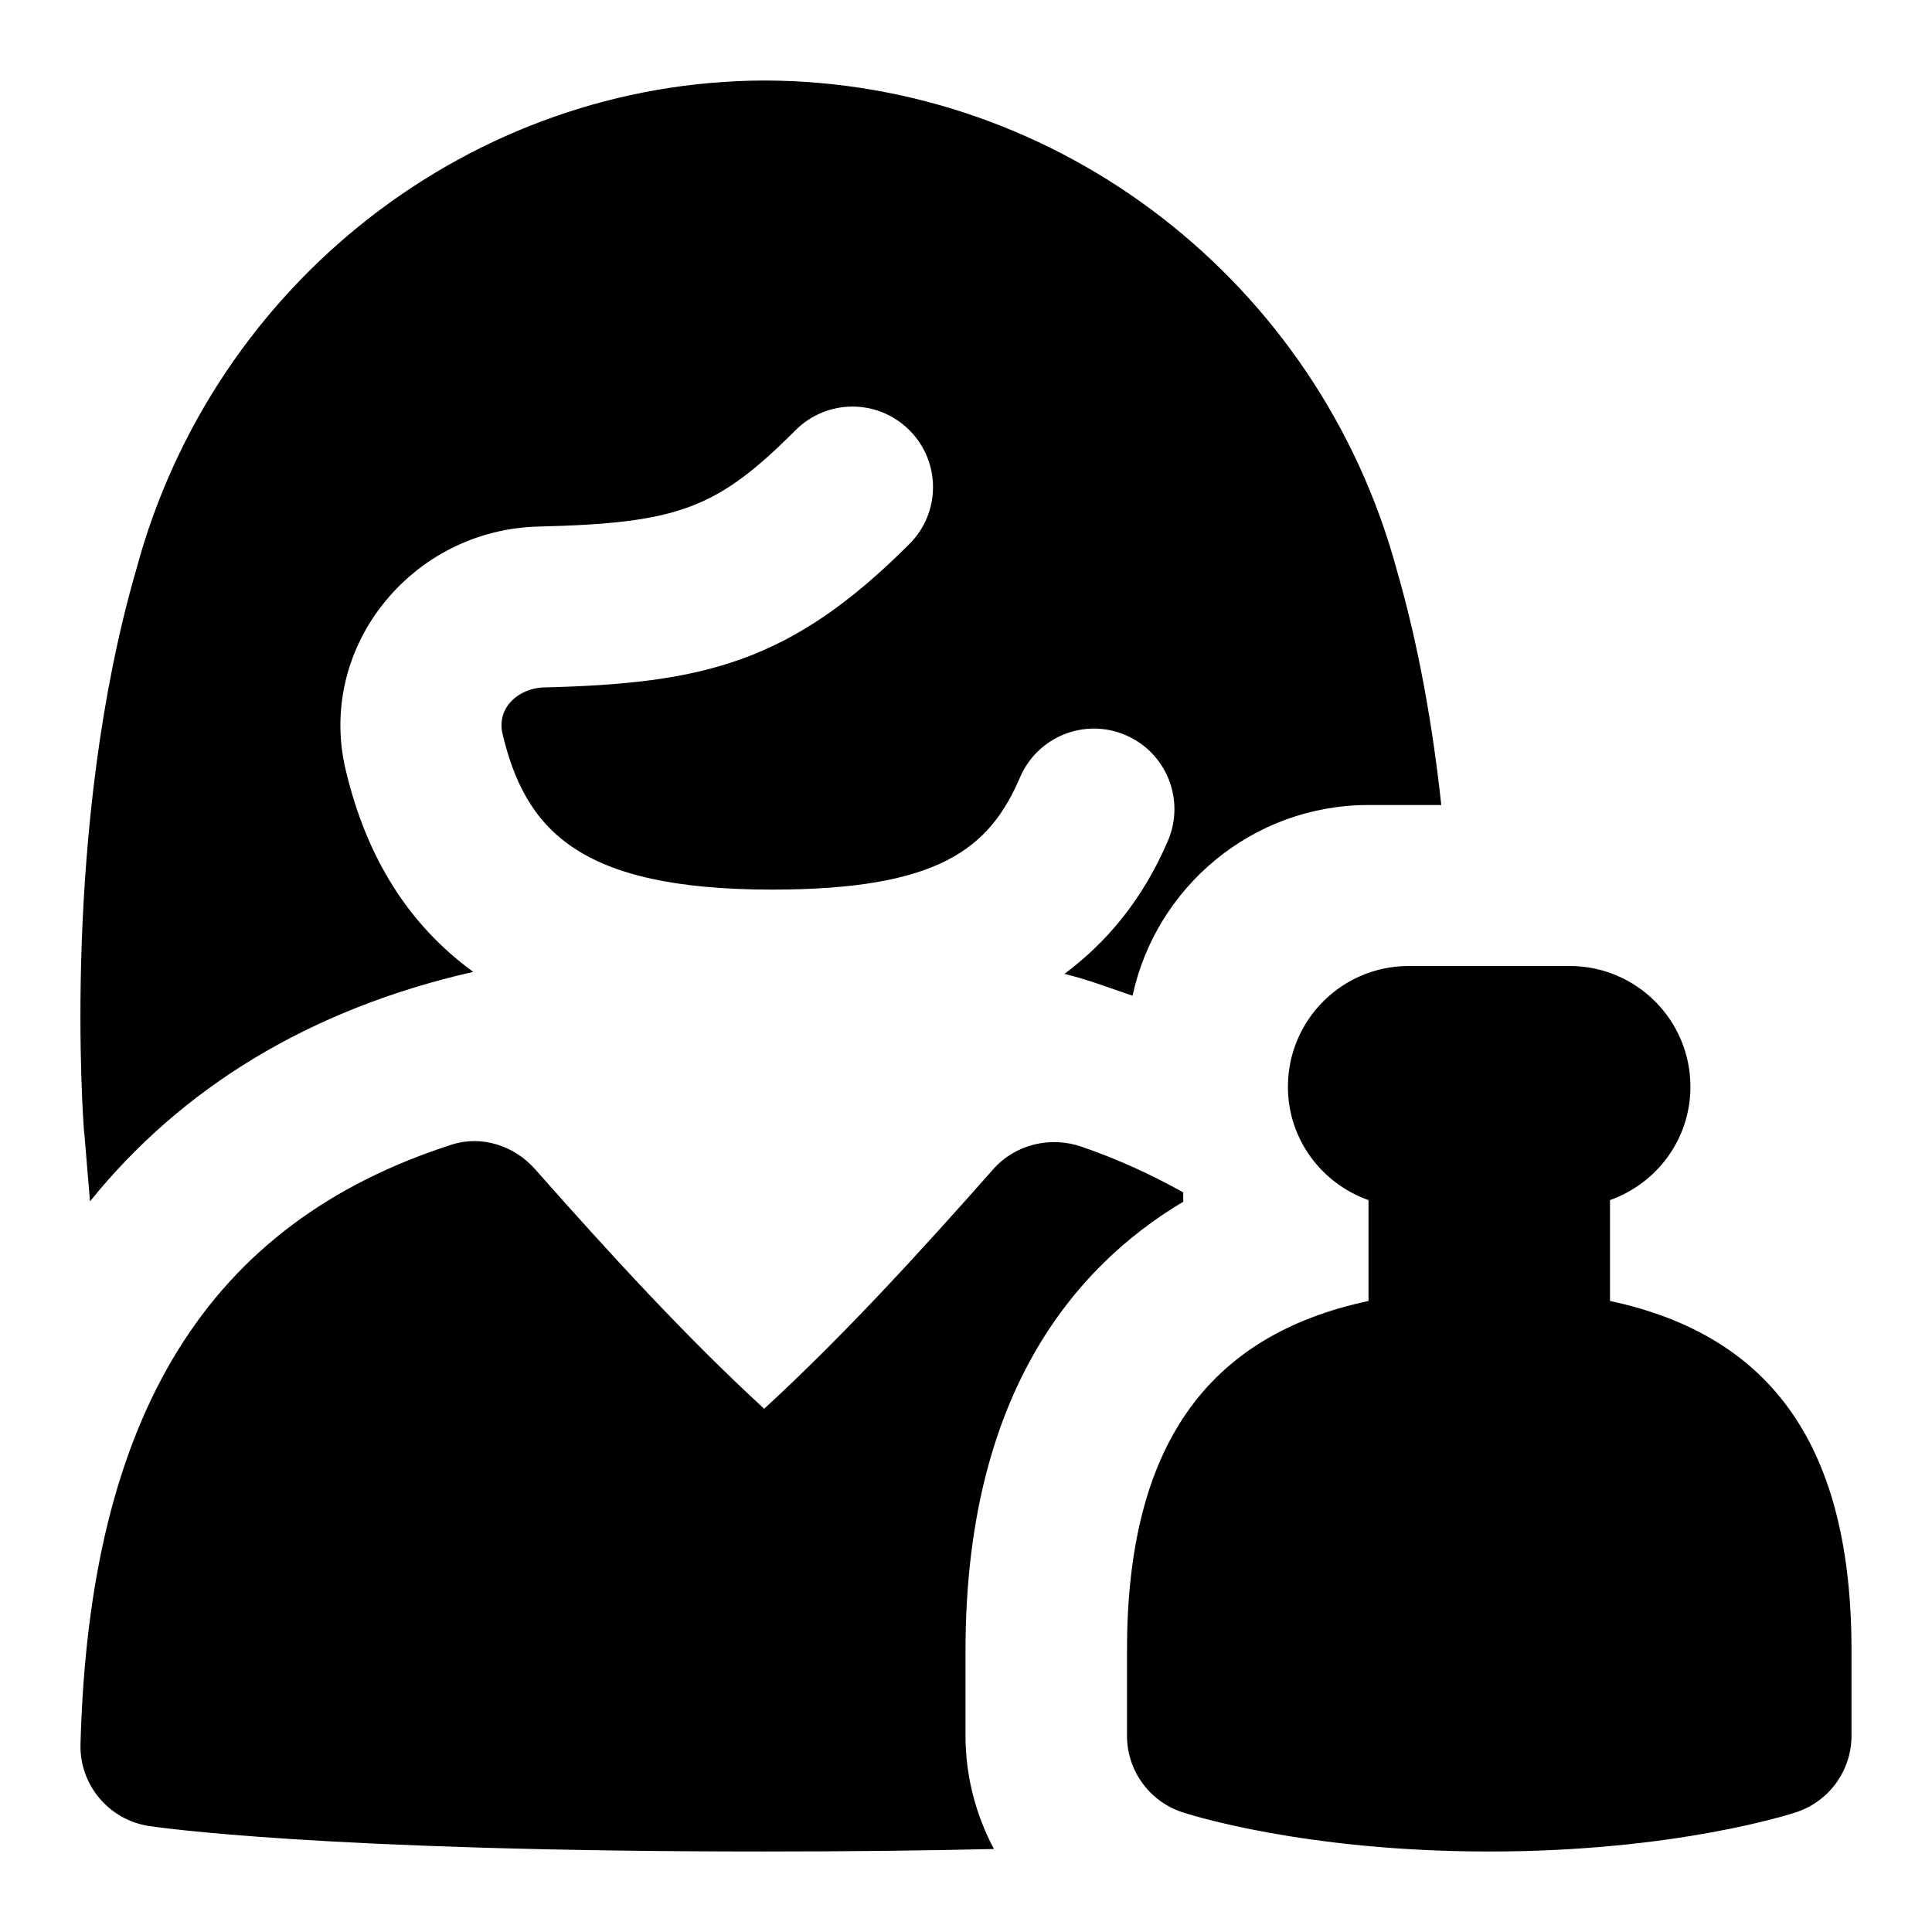 <svg id="Layer_1" viewBox="0 0 24 24" xmlns="http://www.w3.org/2000/svg" data-name="Layer 1"><path d="m1.046 14.083c-.013-.158-.286-3.799.649-7.016.958-3.556 4.169-6.058 7.803-6.067 3.659.009 6.885 2.507 7.852 6.076.282.973.452 1.982.554 2.924h-.904c-1.438 0-2.64 1.017-2.931 2.369-.279-.093-.547-.199-.846-.271.513-.384.964-.904 1.285-1.653.218-.508-.018-1.096-.525-1.313-.505-.218-1.095.017-1.312.525-.379.883-1.004 1.394-3.081 1.394-2.413 0-3.071-.75-3.353-1.958-.056-.325.221-.537.501-.553 2.006-.048 3.083-.306 4.559-1.782.391-.391.391-1.023 0-1.414s-1.023-.391-1.414 0c-.977.976-1.453 1.155-3.191 1.197-.769.018-1.479.377-1.951.985-.449.58-.614 1.316-.451 2.019.259 1.114.792 1.948 1.589 2.528-2.039.463-3.628 1.446-4.761 2.851l-.07-.841zm13.653.845c0-.065 0-.051-.001-.116-.39-.218-.806-.41-1.261-.567-.391-.135-.826-.029-1.1.281-.929 1.052-1.875 2.084-2.844 2.974-.97-.891-1.917-1.925-2.848-2.978-.256-.29-.662-.422-1.03-.304-3.033.972-4.506 3.356-4.615 7.45-.013.503.351.938.849 1.015.084.013 2.132.317 7.645.317 1.082 0 2.027-.012 2.853-.031-.225-.424-.353-.903-.353-1.407v-1.062c0-3.138 1.321-4.747 2.705-5.572zm5.301 1.233v-1.253c.581-.207.999-.756.999-1.408 0-.829-.672-1.5-1.5-1.5h-2c-.828 0-1.5.671-1.5 1.5 0 .653.419 1.202 1.001 1.408v1.253c-2.026.432-3 1.829-3 4.339v1.062c0 .431.275.812.684.949.06.02 1.493.489 3.816.489s3.757-.469 3.816-.489c.408-.136.684-.518.684-.949v-1.062c0-2.51-.974-3.906-3-4.339z"/></svg>